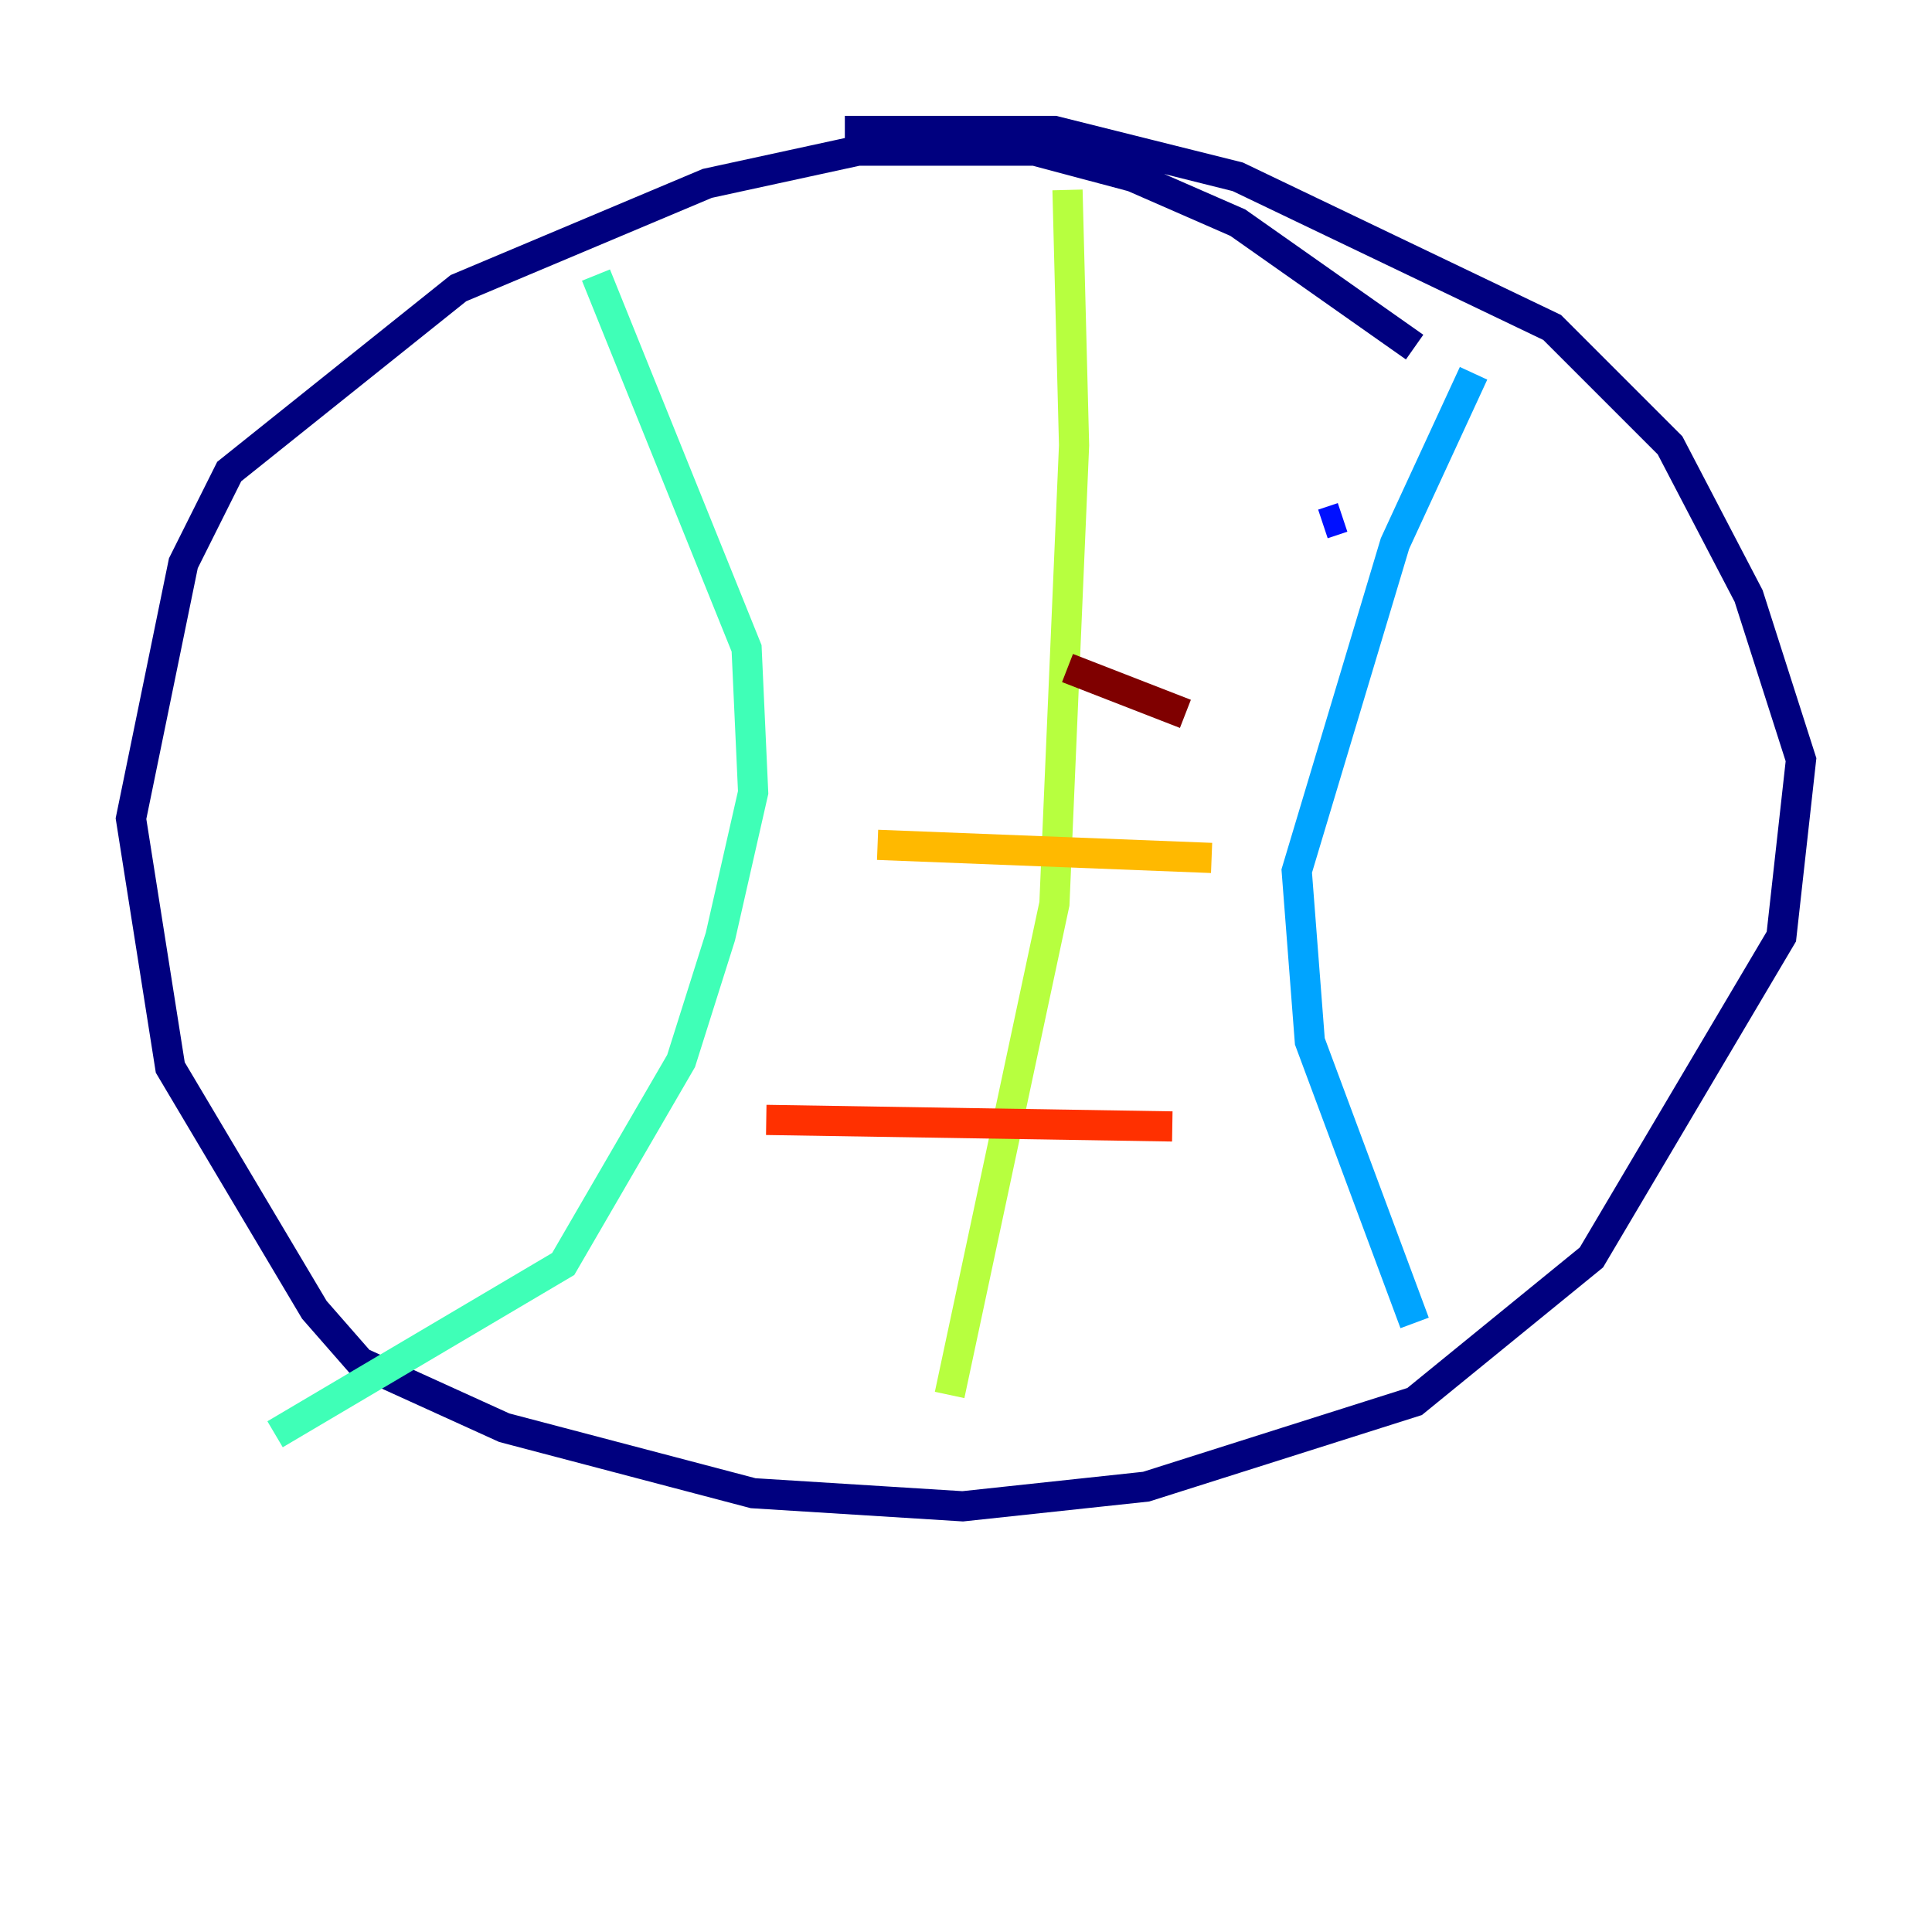 <?xml version="1.0" encoding="utf-8" ?>
<svg baseProfile="tiny" height="128" version="1.2" viewBox="0,0,128,128" width="128" xmlns="http://www.w3.org/2000/svg" xmlns:ev="http://www.w3.org/2001/xml-events" xmlns:xlink="http://www.w3.org/1999/xlink"><defs /><polyline fill="none" points="93.722,22.997 82.007,14.752 75.064,11.715 68.556,9.98 56.841,9.98 46.861,12.149 30.373,19.091 15.186,31.241 12.149,37.315 8.678,54.237 11.281,70.725 20.827,86.78 23.864,90.251 33.41,94.59 49.898,98.929 63.783,99.797 75.932,98.495 93.722,92.854 105.437,83.308 118.02,62.047 119.322,50.332 115.851,39.485 110.644,29.505 102.834,21.695 82.007,11.715 69.858,8.678 55.973,8.678" stroke="#00007f" stroke-width="2" /><polyline fill="none" points="87.647,34.712 88.949,34.278" stroke="#0010ff" stroke-width="2" /><polyline fill="none" points="97.627,24.732 92.42,36.014 85.912,57.709 86.78,68.99 93.722,87.647" stroke="#00a4ff" stroke-width="2" /><polyline fill="none" points="39.485,18.224 49.464,42.956 49.898,52.502 47.729,62.047 45.125,70.291 37.315,83.742 18.224,95.024" stroke="#3fffb7" stroke-width="2" /><polyline fill="none" points="70.725,12.583 71.159,29.505 69.858,59.878 62.915,92.42" stroke="#b7ff3f" stroke-width="2" /><polyline fill="none" points="80.271,56.841 58.142,55.973" stroke="#ffb900" stroke-width="2" /><polyline fill="none" points="77.668,74.63 50.766,74.197" stroke="#ff3000" stroke-width="2" /><polyline fill="none" points="78.536,47.295 70.725,44.258" stroke="#7f0000" stroke-width="2" /></svg>